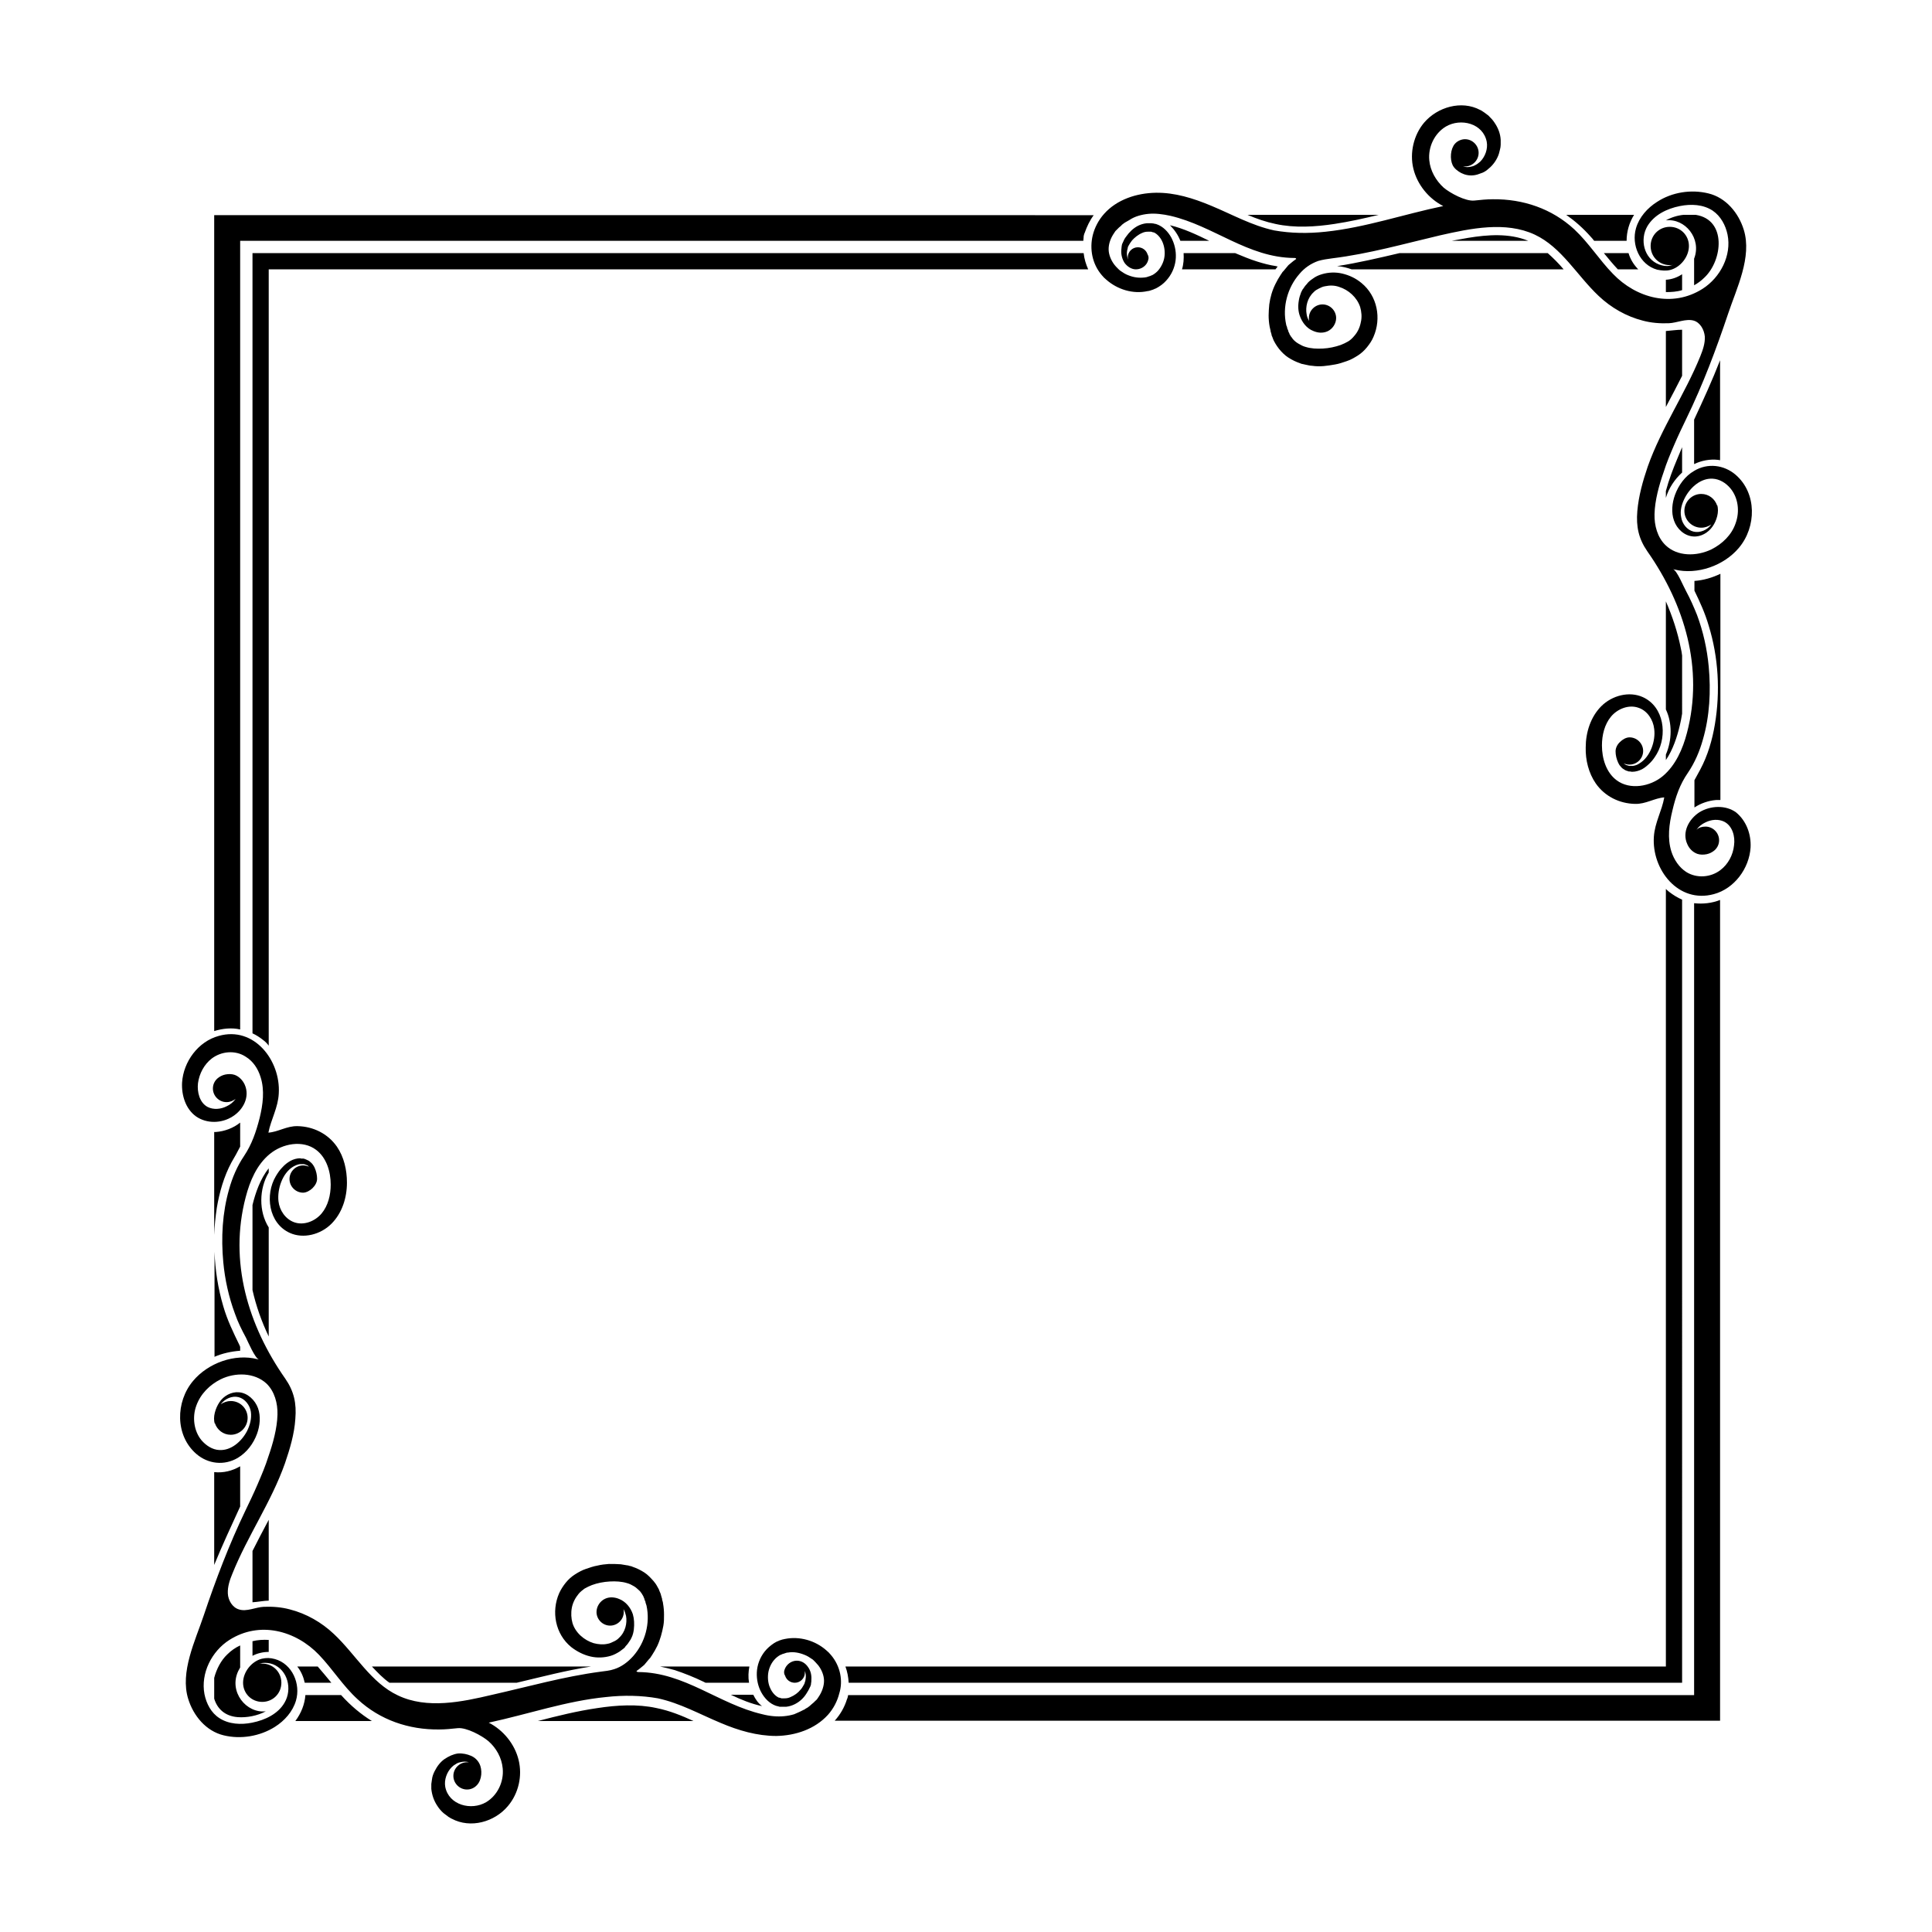 <svg xmlns="http://www.w3.org/2000/svg" viewBox="0 0 595.3 595.3"><path d="M539.4 261.1c-.4 6.5-5 12.7-11.3 14.4-11 3-19.2-7.6-18.5-17.7.3-4.4 2.5-8 3.2-12.1-3 .2-5.7 2.1-9 2-4.8-.1-9.3-2.3-12.1-6.3-2.2-3.2-3.2-7.2-3.1-11.1 0-4.6 1.5-9.4 4.8-12.7 3.3-3.3 8.6-4.7 12.8-2.8 6.6 3 7.6 11.8 4.3 17.5-.6 1-1.2 1.9-2 2.7-.8.8-1.6 1.5-2.5 2-1 .5-2 .8-3 .8-.3 0-.5 0-.7-.1h-.4c-.1 0-.2 0-.3-.1-.5-.1-.9-.3-1.3-.6-.4-.2-.7-.5-1-.9-.3-.3-.5-.7-.7-1.1-.5-1.1-.8-2.3-.8-3.5 0-1.1.6-2.2 1.4-2.9.7-.7 1.8-1.4 2.9-1.4 2.3 0 4.2 1.9 4.2 4.2 0 2.3-1.9 4.2-4.2 4.2-.6 0-1.2-.1-1.8-.4.2.2.4.3.7.5.3.1.6.2 1 .3h1.1c.7-.1 1.4-.3 2.1-.8 3.3-2 5-6.9 4.5-10.6-.3-2.8-2.1-5.6-4.8-6.5-3-1.1-6.5.3-8.5 2.7-2 2.4-2.8 5.7-2.8 8.9 0 4 1.3 8.3 4.5 10.7 4.1 3.1 10.4 2 14.3-1.3s6.1-8.3 7.4-13.3c5.2-19.8-.7-39.5-12.2-55.9-2.7-3.9-3.5-7.6-3.1-12.4.4-4.7 1.7-9.3 3.2-13.7 4.2-11.9 11.5-22.4 16.2-34 .8-2 1.5-4 1.4-6.1-.2-2.1-1.4-4.3-3.4-4.9-2.4-.7-5.2.7-7.7.8-2.7.1-5.4-.1-8-.8-5.1-1.3-9.8-4-13.6-7.6-6.7-6.3-11.4-15-19.7-18.9-9-4.2-19.8-1.9-29.1.2-11.1 2.6-21.9 5.7-33.3 7.1-1.5.2-2.9.4-4.3.8-2.3.8-4.3 2.2-5.8 4-3.7 4.2-5.3 10.2-4.1 15.6 0 .2.1.4.2.6l.1.3v.2l.3.7c0 .1.1.3.1.4l.1.2c.1.2.2.3.2.5l.3.5c.2.4.5.6.7 1 .5.6 1.1 1.1 1.8 1.5.7.4 1.4.8 2.2 1 1.6.5 3.4.6 5.3.5 1.9-.1 3.8-.5 5.5-1.1.8-.3 1.6-.7 2.3-1.1.7-.4 1.4-1.1 1.8-1.6 1.1-1.2 1.8-2.7 2.1-4.3.4-1.6.2-3.3-.2-4.7-1-3-3.6-5.3-6.5-6.2-1.4-.5-2.9-.5-4.3-.2-.7.1-1.3.4-1.9.7-.3.2-.6.3-.9.5-.1.1-.3.2-.4.3l-.2.2s-.1.1 0 0l-.1.1c-2 1.8-2.6 4.6-2.2 6.8.1.8.4 1.5.8 2.1-.1-.3-.1-.6-.1-.9 0-2.3 1.9-4.2 4.2-4.2 2.3 0 4.2 1.9 4.2 4.2 0 1.7-1.1 3.4-2.7 4.1-1.4.6-2.9.5-4.3-.1-2.1-.8-3.5-2.7-4.2-4.7-.5-1.4-.6-3-.3-4.7.1-.8.4-1.7.7-2.5l.3-.6c.1-.2.2-.4.4-.6.1-.2.3-.4.4-.6l.4-.5.1-.1.2-.2.2-.3.5-.5c.4-.3.7-.6 1.2-.9.8-.6 1.7-1 2.7-1.3 2-.6 4.2-.7 6.3-.2 2.1.5 4.1 1.4 5.9 2.9 4.9 4 6.2 10.9 3.7 16.6-.5 1.2-1.2 2.2-2 3.2-.9 1.1-1.8 1.9-2.9 2.6-1.1.7-2.2 1.3-3.4 1.7-1.2.4-2.3.8-3.5 1-1.2.2-2.3.4-3.5.5-1.2.1-2.4.1-3.7-.1-.6 0-1.2-.2-1.8-.3-.3-.1-.6-.1-.9-.2l-.5-.1-.5-.2c-1.2-.4-2.4-1-3.5-1.7s-2.1-1.7-2.9-2.7c-.4-.5-.8-1.1-1.1-1.6-.2-.3-.3-.6-.5-.9-.1-.3-.3-.6-.4-1l-.2-.5c-.1-.1-.1-.3-.1-.4l-.2-.7-.1-.3v-.2l-.1-.4c-.1-.3-.1-.6-.2-.9-.2-1.1-.3-2.3-.3-3.4s.1-2.3.2-3.4c.3-2.2.9-4.3 1.9-6.3.5-1 1-1.9 1.6-2.8.2-.3.3-.4.4-.6l.2-.3.1-.1.1-.1.1-.1c.3-.4.7-.8 1-1.2l.5-.6.6-.5c.6-.5 1.2-1 1.8-1.4-.1-.3-.3-.3-.6-.3-14.3-.1-24.8-9.9-38.2-13-2.3-.5-4.6-.8-6.7-.6-1.1.1-2.1.3-3.1.6s-1.9.7-2.8 1.3c-.2.1-.5.3-.7.4l-.7.4c-.4.3-.9.6-1.2 1l-.6.5-.1.1-.2.2-.2.2-.1.1-.5.5c-.1.2-.3.4-.4.6-1.1 1.6-1.7 3.3-1.7 5 0 1.6.7 3.4 1.8 4.8.3.4.6.7.9 1l.1.1c.1.1 0 0 0 0l.1.1.3.3c.2.2.4.3.5.4.7.5 1.5 1 2.3 1.3 1.7.7 3.4.9 5.1.7.2 0 .4-.1.6-.1.2-.1.4-.1.6-.2l.3-.1h.1c.1 0 0 0 0 0l.2-.1.7-.3c.5-.3 1.2-.8 1.7-1.4 1-1.2 1.7-2.7 1.9-4.2.2-1.5 0-3.1-.6-4.5s-1.6-2.5-2.7-3h-.1s.1 0 0 0h-.1l-.3-.1c-.2-.1-.3-.1-.4-.1h-.9c-.6 0-1.2.1-1.8.4-1.2.5-2.3 1.4-3.1 2.3-.4.5-.7 1-1 1.5 0 .1-.1.2-.1.2l-.1.2c-.1.1-.1.3-.1.4-.1.3-.1.5-.2.8-.2 1 0 2 .3 2.8 0-.2-.1-.5-.1-.7 0-1.7 1.4-3.1 3.1-3.1 1.4 0 2.6.9 3 2.2.3.5.4 1.1.2 1.7-.4 1.7-2 2.9-3.8 2.9-1.4 0-2.7-.9-3.5-2-.7-1.1-1.1-2.5-1-3.9 0-.4.1-.7.1-1.1 0-.2.1-.4.1-.6l.1-.3.1-.2c.3-.7.6-1.4 1.1-2 .9-1.3 2.1-2.5 3.6-3.3.8-.4 1.7-.7 2.7-.8h1.5c.3 0 .6.1.8.1l.3.1h.2c-.1 0 .2 0 .2.1h.1c2 .7 3.5 2.3 4.5 4.1 1 1.9 1.5 4 1.4 6.2-.1 2.2-.9 4.5-2.4 6.4-.8 1-1.6 1.8-2.9 2.6l-.7.4-.2.1s-.3.1-.2.1h-.1l-.4.2-.9.3c-.3.1-.6.2-.9.2-4.5 1-9.3-.5-12.7-3.5-.5-.4-1-.9-1.4-1.4-3-3.5-3.8-8.1-2.8-12.3.6-2.4 1.8-4.7 3.5-6.6 3.9-4.4 10-6.4 15.9-6.5 5.9-.1 11.6 1.7 17.1 4 6.5 2.7 12.5 6.1 19.4 7.6 5.1.9 10.4 1 15.9.4 12.3-1.3 24.1-5.4 36.2-7.9-4.5-2.3-8-6.6-9.2-11.5s.1-10.4 3.3-14.2c4.1-4.8 11.5-7 17.3-3.9.3.1.5.3.7.4.2.1.4.3.6.4l1.2.9c.7.7 1.4 1.4 1.9 2.2 1.1 1.6 1.8 3.4 1.9 5.3v1.5c0 .5-.1 1-.2 1.4-.2.9-.4 1.7-.8 2.5-.7 1.5-1.8 2.8-3.1 3.8-.6.5-1.3.9-2 1.1-.7.3-1.4.5-2.1.6-1.5.2-2.8-.1-4-.7-1.1-.6-2.1-1.4-2.6-2.4-.9-1.9-.7-5 .7-6.6.8-.9 2-1.4 3.1-1.4 2.3 0 4.2 1.9 4.2 4.2 0 2.3-1.9 4.2-4.2 4.2h-.6c.4.1.9.2 1.3.2.5 0 1-.1 1.4-.2.5-.1.9-.3 1.4-.6.4-.2.8-.6 1.2-.9 1.5-1.5 2.4-3.9 2-6.1-1.1-5.7-8-7.4-12.6-4.7-3.5 2.1-5.5 6.3-5.1 10.4.3 3.2 2 6.2 4.4 8.4 2 1.7 6.8 4.3 9.5 4 1.9-.2 3.8-.4 5.7-.4 9.3-.1 18.2 2.9 25.1 9.3 4.4 4.1 7.7 9.4 11.9 13.7 7.2 7.5 18.3 10.5 27.6 4.6 5.5-3.5 9-10.3 7.7-16.7-.6-2.9-2.1-5.7-4.6-7.4-2.9-1.9-6.6-2.1-10.1-1.4-4 .8-7.9 2.7-10 6.2-2.4 4.1-1.1 10 3.6 11.8 1.1.4 2.2.6 3.2.4.4-.1.8-.2 1.1-.3-.3.1-.7.1-1 .1-3.3 0-5.9-2.6-5.9-5.9 0-3.3 2.6-5.9 5.9-5.9 3.3 0 5.9 2.6 5.9 5.9 0 3.3-2.6 6.6-5.8 7.4-1.2.3-2.6.2-4-.1-5.4-1.5-8-7.7-6.5-12.8 1-3.4 3.5-6.2 6.5-8.1 4.6-3 10.5-3.9 15.8-2.6 5.4 1.3 9.3 6 10.9 11.2 2.6 8.4-2.2 18-4.8 25.8-3.7 11-7.7 21.7-12.8 32.2-1.3 2.7-2.6 5.4-3.8 8.2-1.2 2.8-2.4 5.6-3.3 8.5-1.4 4-2.7 8.7-2.8 12.9-.1 3.5.9 7.2 3.4 9.6 3.6 3.5 9.5 3.5 14.1 1.3 3.4-1.7 6.3-4.5 7.5-8.1 1.3-3.6.8-7.8-1.6-10.7-1.4-1.7-3.4-2.9-5.5-3-3.6-.2-6.8 2.6-8.5 5.8-1 1.9-1.6 4-1.2 6 .3 2.1 1.8 4 3.8 4.5 2 .5 4.3-.5 5.5-2.2-.9.6-1.9 1-3.1 1-2.8 0-5.2-2.3-5.2-5.2 0-2.8 2.3-5.2 5.2-5.2 2.3 0 4.2 1.5 4.9 3.6v-.2c.7 2.1-.2 4.9-1.4 6.6-1.3 1.9-3.6 3.3-6 3.1-2.7-.2-5-2.3-5.9-4.9-.9-2.5-.6-5.4.3-7.9 1.1-3 3.1-5.8 5.9-7.4 4.1-2.5 9.2-1.9 12.8 1.2 6.6 5.7 6.4 16.1 1 22.5-4.6 5.5-12.8 8.4-19.8 6.7-.2 0-.3-.1-.5-.1 1.2.3 3.3 5.5 4 6.7 1.3 2.4 2.4 4.9 3.4 7.4 1.9 5.1 3.1 10.5 3.6 15.9.7 7.5.3 15.3-1.8 22.5-1 3.6-2.5 7.1-4.6 10.2-2.5 3.6-3.8 7.4-4.8 11.7-1 4.1-1.6 8.5-.3 12.6.8 2.5 2.4 4.9 4.6 6.3 3.2 2 7.5 1.7 10.5-.6 2.4-1.8 3.9-4.7 4.2-7.6.4-2.8-.5-6-3-7.3-1.8-.9-4-.7-5.8.2-1.1.5-2.1 1.3-2.8 2.3.7-.7 1.7-1 2.8-1 2.3 0 4.2 1.9 4.2 4.2 0 1.2-.5 2.3-1.4 3.1-.7.6-1.5 1-2.4 1.2-1 .2-2 .2-2.9-.1-1.4-.5-2.5-1.6-3.1-3-1.7-3.7.5-7.7 3.7-9.8 3.4-2.1 8.1-2.3 11.3 0 3.3 2.7 4.7 6.9 4.5 10.8zM256 509.9c-.4-.5-.9-1-1.4-1.4-3.4-3-8.2-4.4-12.7-3.5-.3.1-.6.1-.9.2l-.9.3-.4.2h-.1c.1 0-.2.1-.2.1l-.2.1-.7.4c-1.2.8-2.1 1.6-2.9 2.6-1.5 1.9-2.3 4.2-2.4 6.4-.1 2.2.4 4.4 1.4 6.2 1 1.8 2.5 3.4 4.5 4.1h.1l.2.1h.2l.3.1c.2.1.5.1.8.1h1.5c1-.1 1.9-.4 2.7-.8 1.6-.8 2.8-2 3.6-3.3.4-.6.8-1.3 1.1-2l.1-.2.1-.3c.1-.2.1-.4.1-.6.1-.4.1-.7.1-1.1.1-1.4-.2-2.8-1-3.9-.8-1.2-2-2-3.5-2-1.7 0-3.3 1.2-3.8 2.9-.2.6-.1 1.3.2 1.7.4 1.3 1.6 2.2 3 2.2 1.7 0 3.1-1.4 3.1-3.1 0-.2 0-.5-.1-.7.4.8.5 1.8.3 2.8 0 .3-.1.6-.2.8 0 .1-.1.3-.1.4l-.1.2c0 .1-.1.1-.1.2-.3.5-.6 1.1-1 1.5-.8 1-1.9 1.8-3.1 2.3-.6.3-1.2.4-1.8.4h-.9c-.1 0-.2 0-.4-.1l-.3-.1h-.1c-.1 0 .1 0 0 0h-.1c-1.1-.5-2.1-1.6-2.7-3-.6-1.3-.8-2.9-.6-4.5.2-1.5.9-3.1 1.9-4.2.5-.6 1.2-1.1 1.7-1.4l.7-.3.2-.1s-.1.1 0 0h.1l.3-.1c.2-.1.4-.1.6-.2.2-.1.4-.1.6-.1 1.6-.3 3.4 0 5.1.7.8.3 1.6.8 2.3 1.3.2.1.3.2.5.4l.3.3.1.1s-.1-.1 0 0l.1.1c.3.3.6.7.9 1 1.1 1.4 1.8 3.2 1.8 4.8 0 1.6-.6 3.4-1.7 5-.1.2-.3.4-.4.6-.2.2-.3.4-.5.5l-.1.1-.2.2-.2.2-.1.1c-.1.1 0 0 0 0l-.6.5c-.4.4-.8.7-1.2 1l-.7.4c-.2.2-.4.3-.7.4-.9.5-1.9.9-2.8 1.3-1 .3-2 .5-3.1.6-2.1.2-4.4 0-6.7-.6-13.4-3.1-23.9-12.9-38.2-13-.3 0-.5-.1-.6-.3.6-.4 1.2-.9 1.8-1.4l.6-.5.5-.6c.3-.4.7-.8 1-1.2l.1-.1.1-.1.1-.1.2-.3c.1-.2.3-.4.4-.6.6-.9 1.1-1.8 1.6-2.8.9-1.9 1.5-4.1 1.9-6.3.2-1.1.2-2.2.2-3.4 0-1.1-.1-2.3-.3-3.4 0-.3-.1-.6-.2-.9l-.1-.4v-.2l-.1-.3-.2-.7c0-.1-.1-.2-.1-.4l-.2-.5c-.1-.3-.3-.6-.4-1-.2-.3-.3-.6-.5-.9-.3-.6-.7-1.1-1.1-1.6-.9-1-1.8-2-2.9-2.7-1.1-.7-2.3-1.3-3.5-1.7l-.5-.2-.5-.1c-.3-.1-.6-.2-.9-.2l-1.8-.3c-1.2-.1-2.4-.1-3.7-.1-1.2.1-2.3.2-3.5.5-1.2.2-2.3.6-3.5 1-1.2.4-2.3 1-3.4 1.7s-2 1.5-2.9 2.6c-.8 1-1.5 2.1-2 3.2-2.5 5.7-1.2 12.6 3.7 16.6 1.8 1.4 3.8 2.4 5.9 2.9 2.1.5 4.3.4 6.3-.2 1-.3 1.9-.8 2.7-1.3l1.2-.9c.2-.2.4-.3.5-.5l.2-.3.2-.2.1-.1.4-.5c.1-.2.3-.4.4-.6.1-.2.3-.4.4-.6l.3-.6c.4-.8.6-1.7.7-2.5.2-1.7.1-3.3-.3-4.7-.7-2.1-2.2-3.9-4.2-4.7-1.4-.6-3-.7-4.3-.1-1.6.7-2.7 2.4-2.7 4.1 0 2.3 1.9 4.2 4.2 4.2 2.3 0 4.2-1.9 4.2-4.2 0-.3 0-.6-.1-.9.4.6.6 1.3.8 2.1.4 2.2-.2 5-2.2 6.8l-.1.1c.1-.1 0 0 0 0l-.2.2c-.1.1-.3.2-.4.3-.3.2-.6.4-.9.5-.6.3-1.2.6-1.9.7-1.3.3-2.8.2-4.3-.2-2.9-.9-5.6-3.2-6.5-6.2-.4-1.4-.5-3.1-.2-4.7s1.1-3.1 2.1-4.3c.4-.5 1.1-1.1 1.8-1.6.7-.4 1.5-.8 2.3-1.1 1.6-.6 3.6-1 5.5-1.1 1.8-.1 3.7 0 5.3.5.8.2 1.5.6 2.2 1 .7.4 1.2 1 1.8 1.5.2.3.5.6.7 1l.3.5c.1.2.1.3.2.5l.1.2c0 .1.1.2.1.4l.3.7v.2l.1.3c.1.2.1.4.2.6 1.2 5.5-.4 11.4-4.1 15.6-1.6 1.8-3.6 3.3-5.8 4-1.4.5-2.9.6-4.3.8-11.3 1.5-22.2 4.6-33.3 7.1-9.3 2.2-20.1 4.5-29.1.2-8.3-3.9-13-12.6-19.7-18.9-3.8-3.6-8.5-6.3-13.6-7.6-2.6-.7-5.3-.9-8-.8-2.5.1-5.3 1.6-7.7.8-2-.6-3.3-2.8-3.4-4.9s.6-4.2 1.4-6.1c4.7-11.7 12-22.1 16.2-34 1.5-4.4 2.9-9 3.2-13.7.4-4.8-.4-8.5-3.1-12.4-11.5-16.4-17.4-36.1-12.2-55.9 1.3-5 3.4-10 7.4-13.3 4-3.3 10.2-4.4 14.3-1.3 3.2 2.4 4.5 6.7 4.5 10.7 0 3.2-.8 6.5-2.8 8.9-2 2.4-5.5 3.8-8.5 2.7-2.7-1-4.5-3.7-4.8-6.5-.4-3.7 1.2-8.6 4.5-10.6.7-.4 1.4-.7 2.1-.8h1.1c.3 0 .7.2 1 .3.3.1.5.3.7.5-.5-.2-1.1-.4-1.8-.4-2.3 0-4.2 1.9-4.2 4.2 0 2.3 1.9 4.2 4.2 4.2 1 0 2.2-.7 2.9-1.4.8-.8 1.4-1.8 1.4-2.9 0-1.2-.3-2.4-.8-3.5-.2-.4-.4-.7-.7-1.1-.3-.3-.6-.6-1-.9-.4-.2-.8-.4-1.3-.6-.1 0-.2 0-.3-.1h-.4c-.2 0-.5 0-.7-.1-1 0-2.1.3-3 .8-.9.5-1.8 1.2-2.5 2-.8.8-1.4 1.7-2 2.7-3.4 5.7-2.3 14.5 4.3 17.5 4.2 1.9 9.5.5 12.8-2.8 3.3-3.3 4.8-8 4.8-12.7 0-3.9-.9-7.9-3.1-11.1-2.8-4-7.3-6.2-12.1-6.3-3.3-.1-6 1.8-9 2 .8-4.1 3-7.7 3.2-12.1.6-10.1-7.6-20.8-18.5-17.7-6.3 1.7-10.9 7.9-11.3 14.4-.2 3.9 1.1 8.1 4.3 10.4 3.3 2.3 7.9 2.2 11.3 0 3.2-2 5.4-6 3.7-9.8-.6-1.3-1.7-2.5-3.1-3-.9-.3-1.9-.3-2.9-.1-.9.2-1.7.6-2.4 1.2-.9.8-1.4 1.9-1.4 3.1 0 2.3 1.9 4.2 4.2 4.2 1.1 0 2-.4 2.8-1-.7 1-1.7 1.8-2.8 2.3-1.8.9-4 1.1-5.8.2-2.5-1.3-3.3-4.6-3-7.3.4-3 1.9-5.8 4.2-7.6 3-2.3 7.3-2.7 10.5-.6 2.3 1.4 3.8 3.7 4.6 6.3 1.3 4.1.7 8.5-.3 12.6-1.1 4.3-2.4 8.1-4.8 11.7-2.1 3.1-3.6 6.6-4.6 10.2-2.1 7.3-2.5 15-1.8 22.5.5 5.4 1.7 10.8 3.6 15.9.9 2.6 2.1 5 3.4 7.4.6 1.2 2.8 6.4 4 6.7-.2 0-.3-.1-.5-.1-7-1.8-15.2 1.2-19.8 6.7-5.4 6.4-5.6 16.8 1 22.5 3.6 3.1 8.6 3.7 12.8 1.2 2.8-1.7 4.8-4.4 5.9-7.4.9-2.5 1.2-5.4.3-7.9-.9-2.5-3.2-4.7-5.9-4.9-2.3-.2-4.7 1.1-6 3.1-1.2 1.8-2.1 4.6-1.4 6.6v-.2c.7 2.1 2.6 3.6 4.9 3.6 2.8 0 5.2-2.3 5.2-5.2s-2.3-5.2-5.2-5.2c-1.1 0-2.2.4-3.1 1 1.3-1.7 3.5-2.7 5.5-2.2s3.5 2.5 3.8 4.5c.3 2.1-.3 4.2-1.2 6-1.7 3.2-4.9 6-8.5 5.8-2.2-.1-4.1-1.4-5.5-3-2.4-2.9-2.9-7.2-1.6-10.7 1.3-3.6 4.1-6.4 7.5-8.1 4.5-2.2 10.4-2.1 14.1 1.3 2.5 2.4 3.5 6.1 3.4 9.6-.1 4.2-1.4 8.9-2.8 12.9-.9 2.9-2.1 5.7-3.3 8.5-1.2 2.8-2.5 5.5-3.8 8.2-5 10.4-9.1 21.2-12.8 32.2-2.6 7.8-7.4 17.5-4.8 25.8 1.6 5.2 5.5 9.9 10.9 11.2 5.3 1.3 11.2.3 15.8-2.6 3-1.9 5.5-4.7 6.5-8.1 1.5-5.1-1.1-11.3-6.5-12.8-1.4-.4-2.7-.4-4-.1-3.2.8-5.8 4.1-5.8 7.4 0 3.3 2.6 5.9 5.9 5.9 3.3 0 5.9-2.6 5.9-5.9 0-3.3-2.6-5.9-5.9-5.9-.3 0-.7 0-1 .1.4-.1.7-.2 1.1-.3 1-.1 2.1 0 3.2.4 4.6 1.8 6 7.7 3.6 11.8-2 3.5-6 5.4-10 6.2-3.4.7-7.2.5-10.1-1.4-2.5-1.6-4-4.4-4.6-7.4-1.2-6.4 2.2-13.2 7.7-16.7 9.3-5.9 20.4-2.9 27.6 4.6 4.2 4.4 7.4 9.6 11.9 13.7 6.9 6.4 15.8 9.4 25.1 9.3 1.9 0 3.8-.2 5.7-.4 2.7-.3 7.5 2.3 9.5 4 2.4 2.1 4.1 5.1 4.4 8.4.4 4.1-1.6 8.3-5.1 10.4-4.6 2.7-11.5.9-12.6-4.7-.4-2.2.5-4.6 2-6.1.4-.4.8-.7 1.2-.9.4-.3.9-.5 1.4-.6.4-.1.9-.2 1.4-.2.5 0 .9.1 1.3.2h-.6c-2.3 0-4.2 1.9-4.2 4.2s1.9 4.2 4.2 4.2c1.2 0 2.3-.5 3.1-1.4 1.5-1.6 1.7-4.7.7-6.6-.5-1-1.4-1.9-2.6-2.4-1.2-.5-2.5-.8-4-.7-.7.1-1.4.3-2.1.6-.7.3-1.4.7-2 1.1-1.3.9-2.3 2.2-3.1 3.8-.4.8-.7 1.6-.8 2.5-.1.4-.1 1-.2 1.4v1.5c.2 1.9.8 3.7 1.9 5.3.5.8 1.2 1.6 1.9 2.2l1.2.9c.2.2.4.3.6.4.2.1.4.3.7.4 5.8 3.1 13.2 1 17.3-3.9 3.3-3.9 4.5-9.3 3.3-14.2-1.2-4.9-4.7-9.2-9.2-11.5 12.1-2.6 23.9-6.7 36.2-7.9 5.4-.6 10.8-.5 15.9.4 6.9 1.5 12.9 4.9 19.4 7.6 5.4 2.3 11.2 4 17.1 4 5.9-.1 11.9-2.1 15.9-6.5 1.7-1.9 2.9-4.2 3.5-6.6 1.2-3.8.4-8.4-2.6-11.9zM363.7 74.2h8.9c-3.9-1.9-7.9-3.8-12.1-4.8 1.4 1.4 2.5 3 3.2 4.8zM66 453.6v28.6c2.5-6.1 5.3-12.1 8-18v-12.4c-2.4 1.4-5.1 2.1-8 1.8zm39.2 68.8l-.1-.1h-11c-.2 2.8-1.3 5.6-3.1 8h23.6c-3.4-2.1-6.5-4.7-9.4-7.9zM452.3 73.3c-1.7.3-3.4.6-5 .9h23.6c-5.9-2.4-12.5-1.9-18.6-.9zm-268.2 453c-6.2.9-12.3 2.4-18.4 4h48c-3.7-1.7-7.4-3.2-11.4-4-5.9-1.3-12.3-.9-18.2 0zM74 513.8V507c-1.5.7-2.8 1.6-4 2.8-1.9 1.8-3.3 4.5-4 7.2v6.4c.9 3 3.2 5.4 7.3 5.7 2.7.2 6-.4 8.6-1.8-6 .7-11.5-6-8.5-12.4.2-.4.4-.7.6-1.1zm0-196.6v-243h259.8c0-.4.1-.8.1-1.2 0-.2 0-.4.1-.6 0-.2.1-.4.2-.6.7-2 1.6-3.9 2.8-5.5H66v251.4c2.6-.8 5.4-1.1 8-.5zm158.1 205h-6.9c3.1 1.5 6.3 2.8 9.6 3.5-1.2-.9-2-2.1-2.7-3.5zM66 418.1c2.5-1.1 5.3-1.7 8-1.9V415c-.1-.2-.1-.3-.2-.5-1.9-3.9-3.8-7.8-5-12-1.6-5.4-2.5-11.1-2.7-16.8v32.4zm8-64.8v-7.4c-2.1 1.7-4.8 2.7-7.5 2.9H66v31.7c.1-2.8.4-5.6.8-8.3.8-4.8 2.2-9.7 4.5-14 1-1.7 1.9-3.3 2.7-4.9zM522 87.9c1.1-.6 2.2-1.4 3.2-2.4 5.6-5.3 6.9-17.8-2.7-19.3h-3.8c-1.9.2-3.8.8-5.4 1.7 5.9-.7 11.1 5.6 8.7 11.8v8.2zM411.2 69c4.6-.7 9.1-1.7 13.6-2.8h-40.4c2.8 1.2 5.7 2.2 8.6 2.8 5.9 1.3 12.3.9 18.2 0zm118.2 72.7c.2 0 .4.1.6.1V111c-2.4 6.2-5.2 12.3-8 18.3V143c2.3-1.1 4.9-1.6 7.4-1.3zm-39.3-68.8c.4.4.8.9 1.1 1.3h10c0-2.8.8-5.6 2.3-8h-20.9c2.7 1.9 5.2 4.1 7.5 6.7zM522 278.3v244H261.3c0 .2 0 .4-.1.6 0 .2-.1.4-.2.6-.8 2.6-2.1 4.8-3.8 6.7H530V277.3c-2.5 1-5.3 1.3-8 1zm1.9-41.2l-1.8 3.3v8.4c2-1.3 4.3-2.1 6.7-2.3h1.3v-69.7c-2.5 1.2-5.2 2-8 2.2v3c1.7 3.5 3.3 7 4.4 10.8 3 9.7 3.6 20.3 1.9 30.4-.8 4.8-2.2 9.6-4.5 13.9zM159.2 518.5c7.6-1.8 15.2-3.8 22.9-5h-67.5c1.7 1.8 3.4 3.6 5.4 5h39.2zM513.3 102v23.4c1.7-3.2 3.4-6.4 5-9.6v-14.2c-1.7 0-3.5.3-5 .4zm0 132.2c2.2-3.2 3.5-7.3 4.3-10.7.3-1.2.5-2.4.7-3.6V202c-.1-.8-.2-1.5-.4-2.3-1-5-2.6-9.8-4.6-14.4v33.3c2 4.2 1.9 9.5 0 13.9v1.7zM412 82c1.6.1 3.1.5 4.5 1h65.3c-1.5-1.8-3.2-3.5-4.9-5h-45.7c-6.4 1.5-12.8 3-19.2 4zM203.4 513.5c1.5.3 3 .7 4.5 1.1 3 1 6 2.2 8.9 3.6l.6.3h13.4c-.3-1.7-.2-3.4.1-5h-27.5zM498.5 83h6.3l-.2-.2c-1.4-1.5-2.3-3.1-2.8-4.8h-7.6c1.4 1.7 2.8 3.4 4.3 5zm19.8 1.5c-1.5 1-3.2 1.6-5 1.7V90c1.7 0 3.4-.1 5-.6v-4.9zm-5 68.9c.9-3 2.7-5.7 5-7.8v-7.8l-1.5 3.6c-1.3 3.1-2.6 6.5-3.5 9.9v2.1zM393 83c.2-.3.5-.6.7-.9-.2 0-.3 0-.5-.1-2-.3-3.9-.8-5.8-1.4-2.3-.7-4.6-1.7-6.8-2.6h-15.9c.1 1.7 0 3.4-.5 5H393zM82.8 360c-2.6 3.2-4.1 7.6-5 11.3v26.2c1.1 4.9 2.8 9.7 5 14.3v-33.6c-3.1-4.9-3-11.9 0-16.9V360zm0 133.2v-24.9c-1.7 3.2-3.4 6.4-5 9.6v15.8c1.7-.1 3.6-.5 5-.5zm15.1 20.3h-6.3c1.2 1.5 1.9 3.2 2.3 5h8.2c-1.4-1.7-2.8-3.4-4.2-5zm-20.1-7.8v4.5c1.5-.8 3.3-1.2 5-1.2v-3.7c-1.7-.1-3.4 0-5 .4zm183.7 12.8h256.8V277.2c-1.4-.6-2.7-1.4-4-2.4-.4-.3-.7-.6-1-.9v239.6H260.5c.6 1.6.9 3.3 1 5zM77.8 78v240.4c1.1.5 2.2 1.2 3.2 2 .7.5 1.3 1.1 1.8 1.8V83h252.5c-.7-1.6-1.2-3.2-1.4-5H77.8z"/></svg>